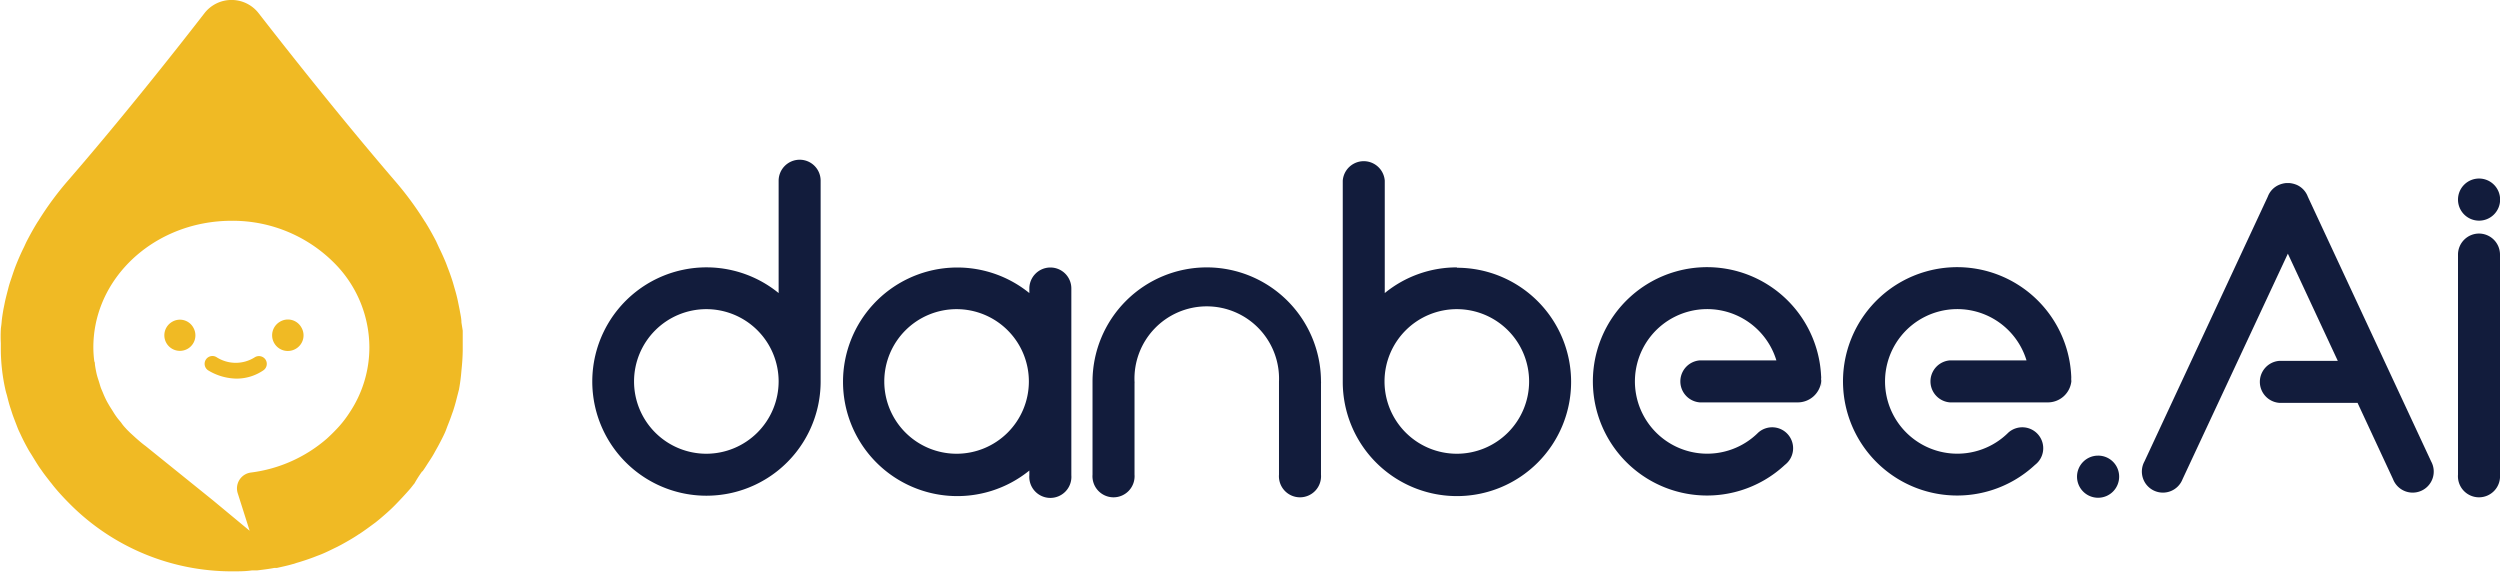 <svg xmlns="http://www.w3.org/2000/svg" viewBox="0 0 211.3 48.33"><defs><style>.cls-1{fill:#f0ba24;}.cls-2{fill:#121c3c;}</style></defs><g id="레이어_2" data-name="레이어 2"><g id="레이어_1-2" data-name="레이어 1"><path class="cls-1" d="M18,42.29l-5.68-4.58c-.3-.22-.59-.47-.86-.71L11,36.58c-.13-.13-.27-.26-.38-.39a3.4,3.4,0,0,1-.38-.47c-.12-.15-.24-.28-.35-.43a5.72,5.72,0,0,1-.32-.48l-.31-.49c-.09-.16-.19-.32-.27-.48s-.18-.37-.26-.57-.14-.32-.2-.48-.13-.43-.2-.64-.1-.31-.14-.46-.11-.5-.15-.76,0-.26-.07-.39a9.23,9.23,0,0,1-.08-1.18c0-5.17,4-9.48,9.32-10.48a12.92,12.92,0,0,1,2.35-.22,12.11,12.11,0,0,1,9,3.89,10.13,10.13,0,0,1,2.66,6.81,9.92,9.92,0,0,1-1.68,5.52,9.32,9.32,0,0,1-1.21,1.51c-.22.23-.46.46-.7.68a12.09,12.09,0,0,1-6.43,2.87,1.35,1.35,0,0,0-1.1,1.77l1,3.15Zm17.71-2.45c.14-.19.26-.38.38-.57s.41-.61.58-.92.23-.41.34-.61.33-.62.48-.93.19-.42.27-.64.26-.65.38-1,.15-.4.21-.61c.12-.37.21-.72.3-1.09.05-.17.09-.36.14-.53A15.16,15.16,0,0,0,39,31.33v0c.06-.55.1-1.12.11-1.68,0-.18,0-.37,0-.55,0-.38,0-.76,0-1.15L39,27.25c0-.36-.09-.7-.15-1.06l-.14-.69c-.07-.35-.16-.69-.25-1s-.13-.46-.2-.69-.23-.7-.37-1.06-.16-.44-.25-.65c-.16-.38-.33-.76-.52-1.14l-.26-.57c-.28-.54-.58-1.08-.91-1.61l-.05-.07a27.24,27.24,0,0,0-2.58-3.49C28.84,10,24.45,4.45,21.87,1.13a2.9,2.9,0,0,0-4.6,0C14.7,4.45,10.3,10,5.82,15.18a26.33,26.33,0,0,0-2.58,3.49l-.05.07c-.33.53-.63,1.07-.91,1.61-.09.17-.17.36-.26.55-.19.38-.36.76-.52,1.14-.09.22-.18.44-.26.66S1,23.4.88,23.76s-.14.46-.2.69-.18.69-.25,1l-.14.69c-.06.36-.12.7-.15,1.06s-.06.44-.07.65a11.25,11.25,0,0,0,0,1.16c0,.18,0,.35,0,.54a15.62,15.62,0,0,0,.1,1.68v0a15.38,15.38,0,0,0,.27,1.63,5.18,5.18,0,0,0,.14.53c.09.36.18.73.3,1.09s.13.41.2.61.25.66.38,1,.19.43.28.63.3.63.47.94.22.41.35.61.38.62.57.92.25.38.38.56c.23.34.49.66.75,1,.13.15.24.31.37.46.39.47.82.93,1.27,1.38a19.31,19.31,0,0,0,13.74,5.7c.55,0,1.1,0,1.66-.08l.44,0c.48-.06,1-.12,1.45-.21l.22,0c.44-.1.88-.19,1.32-.32h0a1.61,1.61,0,0,0,.29-.09l.37-.11c.48-.15.95-.31,1.42-.5l.19-.07c.52-.2,1-.45,1.52-.7l.36-.19c.47-.26.93-.52,1.38-.82a.53.53,0,0,1,.1-.06c.47-.31.94-.66,1.4-1l.32-.26c.45-.38.9-.77,1.31-1.19s.87-.91,1.27-1.37c.13-.15.24-.31.37-.46Q35.32,40.34,35.68,39.84Z"/><path class="cls-1" d="M23.65,27.2A1.31,1.31,0,1,0,25,29.48a1.31,1.31,0,0,0,.48-1.79A1.3,1.3,0,0,0,23.65,27.2Z"/><path class="cls-1" d="M14.55,27.2a1.31,1.31,0,1,0,1.31,2.28,1.31,1.31,0,0,0,.48-1.79A1.29,1.29,0,0,0,14.55,27.2Z"/><path class="cls-2" d="M123.14,38.35a6.11,6.11,0,1,1,6.1-6.1A6.11,6.11,0,0,1,123.14,38.35Zm0-15.75a9.6,9.6,0,0,0-6.1,2.17v-9.5a1.78,1.78,0,0,0-3.55,0v17a9.65,9.65,0,1,0,9.65-9.64Z"/><path class="cls-2" d="M80.86,38.35a6.11,6.11,0,1,1,6.1-6.1A6.11,6.11,0,0,1,80.86,38.35Zm7.88-15.74A1.78,1.78,0,0,0,87,24.38v.39a9.66,9.66,0,1,0,0,15v.4a1.78,1.78,0,1,0,3.55,0V24.38A1.77,1.77,0,0,0,88.74,22.61Z"/><path class="cls-2" d="M102,22.6a9.66,9.66,0,0,0-9.66,9.65h0s0,.11,0,.17v7.7a1.78,1.78,0,1,0,3.55,0v-7.7a.91.91,0,0,0,0-.17h0a6.11,6.11,0,1,1,12.21,0h0s0,.11,0,.17v7.7a1.78,1.78,0,1,0,3.55,0v-7.7a.91.91,0,0,0,0-.17h0A9.66,9.66,0,0,0,102,22.6Z"/><path class="cls-2" d="M153.92,32.1V32a.75.75,0,0,0,0-.21,9.65,9.65,0,1,0-3.06,7.5,1.77,1.77,0,1,0-2.25-2.73h0a6.11,6.11,0,1,1,1.53-6.1h-6.47a1.78,1.78,0,0,0,0,3.55h8.26a2,2,0,0,0,2-1.77h0v.48a4,4,0,0,0,0-.49A.23.23,0,0,0,153.92,32.1Z"/><path class="cls-2" d="M59.71,38.35a6.11,6.11,0,1,1,6.1-6.1A6.12,6.12,0,0,1,59.71,38.35ZM67.59,13.5a1.78,1.78,0,0,0-1.78,1.77v9.5a9.65,9.65,0,1,0,3.55,7.48v-17A1.77,1.77,0,0,0,67.59,13.5Z"/><path class="cls-2" d="M175.06,32.1V32a1.48,1.48,0,0,0,0-.21,9.65,9.65,0,1,0-3.06,7.5,1.77,1.77,0,1,0-2.25-2.73h0a6.11,6.11,0,1,1,1.53-6.1h-6.47a1.78,1.78,0,0,0,0,3.55h8.26a2,2,0,0,0,2-1.77h0v.48c0-.16,0-.33,0-.49A.66.66,0,0,0,175.06,32.1Z"/><path class="cls-2" d="M209.52,18.65a1.78,1.78,0,1,0-1.77-1.78A1.78,1.78,0,0,0,209.52,18.65Z"/><path class="cls-2" d="M209.52,19.74a1.78,1.78,0,0,0-1.77,1.77V40.12a1.78,1.78,0,1,0,3.55,0V21.51A1.78,1.78,0,0,0,209.52,19.74Z"/><path class="cls-2" d="M195.06,16.63a1.76,1.76,0,0,0-.93-1,2.14,2.14,0,0,0-.65-.16h-.23a2,2,0,0,0-.64.16,1.75,1.75,0,0,0-.94,1L181.25,39a1.78,1.78,0,1,0,3.22,1.5l8.9-19.06,4.22,9.06h-4.94a1.78,1.78,0,0,0,0,3.55h6.61l3,6.45a1.78,1.78,0,1,0,3.22-1.5Z"/><path class="cls-2" d="M177.33,38.51a1.78,1.78,0,1,0,1.78,1.77A1.77,1.77,0,0,0,177.33,38.51Z"/><path class="cls-1" d="M20,32a4.74,4.74,0,0,1-2.41-.7.66.66,0,0,1,.73-1.1,3,3,0,0,0,3.21,0,.67.67,0,0,1,.91.19.66.66,0,0,1-.18.91A4,4,0,0,1,20,32Z"/></g></g></svg>